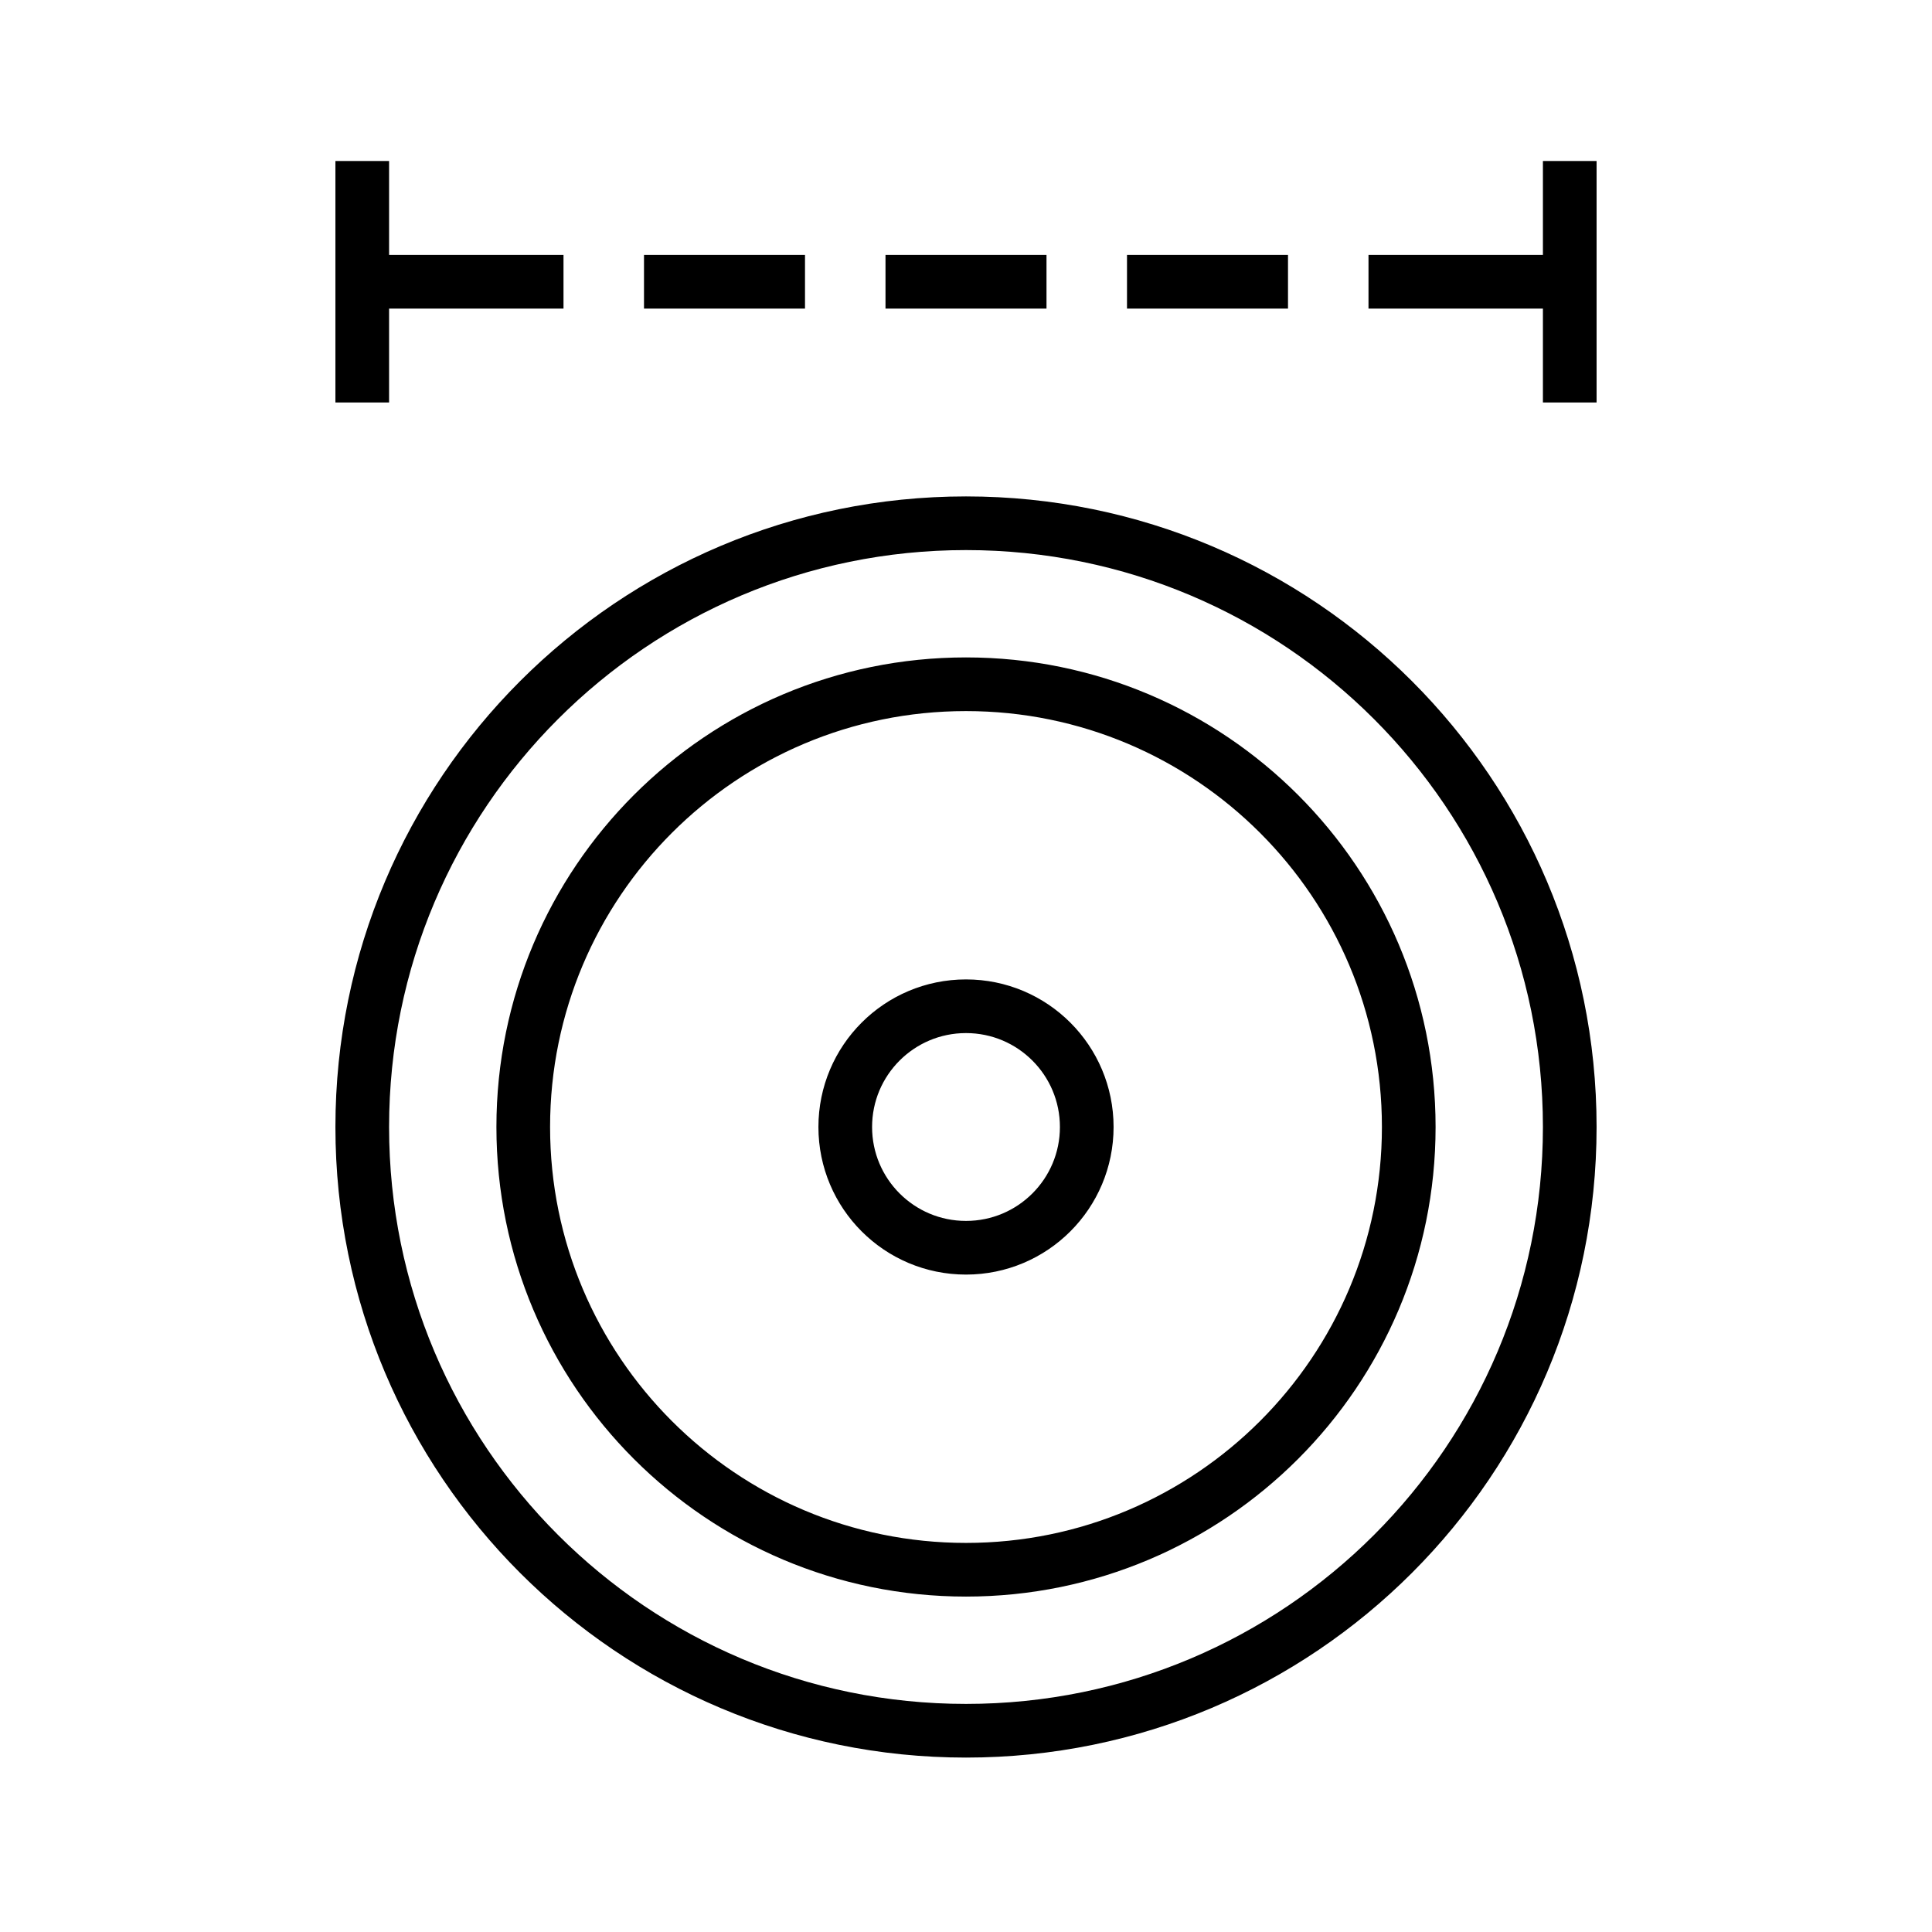 <svg xmlns="http://www.w3.org/2000/svg" width="36" height="36" viewBox="0 0 36 36">
  <path fill="none" stroke="#000" d="M29.25,21 C29.25,27.215 24.215,32.25 18,32.25 C11.787,32.25 6.75,27.215 6.75,21 C6.75,14.787 11.787,9.75 18,9.75 C24.215,9.75 29.25,14.787 29.25,21 Z M29.25,3 L29.25,7.5 M26.25,21 C26.25,25.555 22.555,29.25 18,29.25 C13.443,29.25 9.75,25.555 9.75,21 C9.75,16.443 13.443,12.75 18,12.75 C22.555,12.75 26.25,16.443 26.25,21 Z M20.25,21 C20.25,22.242 19.244,23.25 18,23.25 C16.756,23.25 15.75,22.242 15.75,21 C15.75,19.758 16.756,18.75 18,18.75 C19.244,18.75 20.25,19.758 20.25,21 Z M6.75,3 L6.75,7.5 M25.5,5.25 L29.25,5.25 M12,5.25 L15,5.25 M16.5,5.25 L19.5,5.25 M21,5.25 L24,5.25 M6.75,5.25 L10.5,5.25"/>
</svg>
